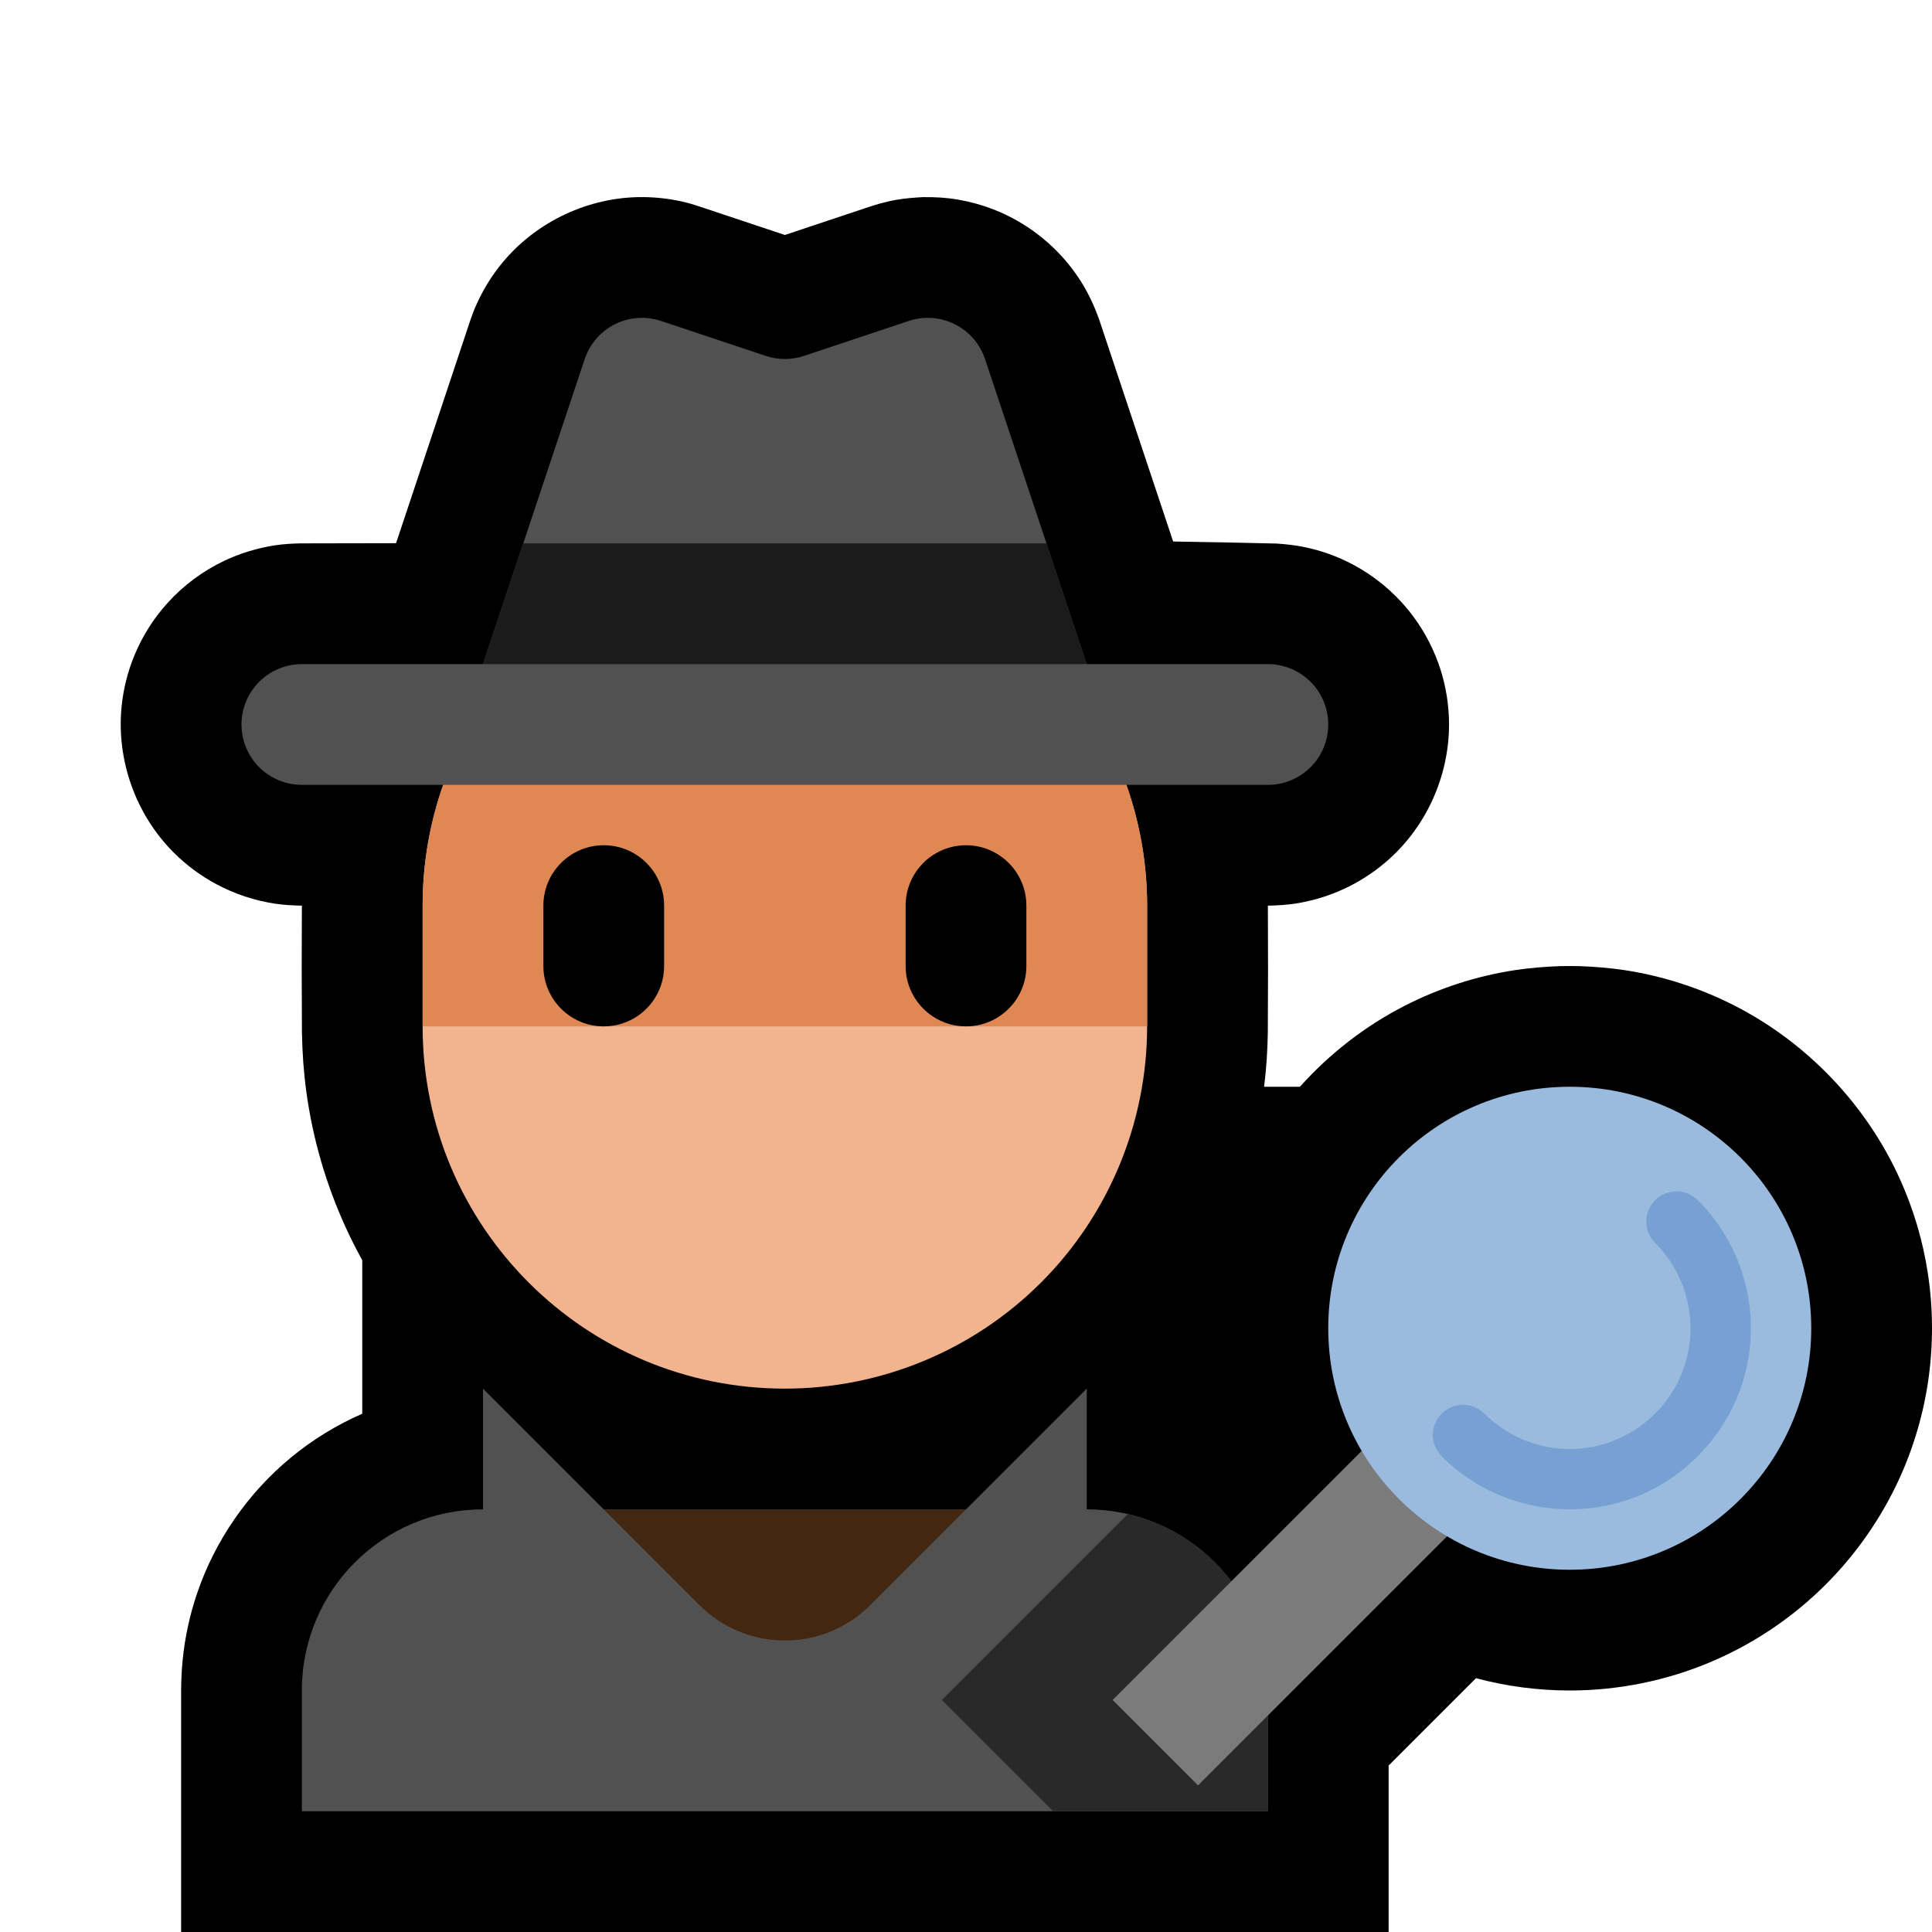 <?xml version="1.0" encoding="UTF-8"?>
<!DOCTYPE svg  PUBLIC '-//W3C//DTD SVG 1.1//EN'  'http://www.w3.org/Graphics/SVG/1.1/DTD/svg11.dtd'>
<svg clip-rule="evenodd" fill-rule="evenodd" stroke-linejoin="round" stroke-miterlimit="1.414" version="1.1" viewBox="0 0 32 32" xml:space="preserve" xmlns="http://www.w3.org/2000/svg">
<rect id="detective" width="32" height="32" fill="none"/><clipPath id="_clip1"><rect width="32" height="32"/></clipPath><g clip-path="url(#_clip1)"><g id="outline"><path d="m6.56 8.997 1.234-3.704c0.041-0.114 0.048-0.138 0.1-0.254 0.1-0.223 0.227-0.434 0.378-0.627 0.55-0.701 1.404-1.127 2.294-1.147 0.245-5e-3 0.49 0.019 0.729 0.073 0.124 0.028 0.147 0.038 0.263 0.073l1.442 0.481 1.442-0.481 0.119-0.036c0.127-0.032 0.159-0.043 0.288-0.066 0.146-0.025 0.291-0.036 0.439-0.044 0.146 0 0.146 0 0.292 7e-3 0.13 0.012 0.163 0.013 0.291 0.035 0.193 0.033 0.383 0.085 0.567 0.155 0.598 0.228 1.115 0.649 1.459 1.189 0.129 0.202 0.228 0.417 0.309 0.642l1.225 3.676c0.573 9e-3 1.145 0.02 1.718 0.034 0.148 0.011 0.293 0.025 0.439 0.055 0.288 0.057 0.566 0.157 0.825 0.295 0.348 0.186 0.658 0.44 0.908 0.745 0.217 0.265 0.388 0.568 0.504 0.89 0.099 0.277 0.157 0.569 0.172 0.863 0.042 0.84-0.28 1.676-0.875 2.271-0.209 0.209-0.449 0.386-0.709 0.525-0.302 0.161-0.631 0.27-0.97 0.321-0.139 0.02-0.278 0.029-0.418 0.032h-0.025c4e-3 0.7 4e-3 1.4-1e-3 2.099-5e-3 0.297-0.023 0.593-0.06 0.887l-2e-3 0.014h0.594c0.49-0.547 1.08-1.006 1.736-1.342 0.571-0.292 1.188-0.492 1.822-0.589 0.251-0.038 0.503-0.058 0.757-0.067 0.155-2e-3 0.154-2e-3 0.308 0 0.254 9e-3 0.506 0.029 0.757 0.067 0.634 0.097 1.251 0.297 1.822 0.589 1.203 0.616 2.179 1.64 2.736 2.872 0.224 0.495 0.38 1.021 0.462 1.559 0.092 0.603 0.092 1.219 0 1.822-0.09 0.586-0.267 1.158-0.524 1.691-0.314 0.65-0.745 1.242-1.268 1.741s-1.137 0.902-1.803 1.184c-0.737 0.312-1.536 0.473-2.336 0.473-0.524 0-1.048-0.069-1.553-0.204l-1.447 1.447v2.757h-2.757l-0.4 0.399-0.399-0.399h-16.444v-4.015c2e-3 -0.165 9e-3 -0.331 0.026-0.496 0.037-0.372 0.117-0.739 0.237-1.094 0.297-0.877 0.841-1.664 1.555-2.253 0.358-0.296 0.757-0.54 1.182-0.726v-2.543c-0.098-0.178-0.19-0.359-0.274-0.543-0.326-0.712-0.546-1.471-0.652-2.246-0.045-0.327-0.067-0.655-0.073-0.985-5e-3 -0.699-5e-3 -1.399-1e-3 -2.099h-0.025c-0.14-3e-3 -0.279-0.012-0.418-0.032-0.339-0.051-0.668-0.16-0.97-0.321-0.26-0.139-0.5-0.316-0.709-0.525-0.631-0.631-0.952-1.531-0.864-2.418 0.029-0.293 0.101-0.581 0.214-0.852 0.131-0.317 0.317-0.612 0.548-0.866 0.264-0.292 0.586-0.531 0.942-0.699 0.265-0.125 0.549-0.211 0.839-0.255 0.139-0.021 0.278-0.029 0.418-0.032 0.528 0 1.056-1e-3 1.585-3e-3z"/></g><g id="emoji"><path d="m21 27.998c0-1.656-1.342-2.998-2.998-2.998h-2e-3v-2l-2 2h-6l-2-2v2h-2e-3c-1.656 0-2.998 1.342-2.998 2.998v2.002h16v-2.002z" fill="#515151"/><clipPath id="_clip2"><path d="m21 27.998c0-1.656-1.342-2.998-2.998-2.998h-2e-3v-2l-2 2h-6l-2-2v2h-2e-3c-1.656 0-2.998 1.342-2.998 2.998v2.002h16v-2.002z"/></clipPath><g clip-path="url(#_clip2)"><path d="m8 23 3.586 3.586c0.781 0.781 2.047 0.781 2.828 0l3.586-3.586h-10z" fill="#432710"/><path d="m28.328 23.914-8.485 8.485-4.242-4.242 8.485-8.485 4.242 4.242z" fill="#292929"/></g><path d="m19 15c0-1.591-0.632-3.117-1.757-4.243-1.126-1.125-2.652-1.757-4.243-1.757h-2e-3c-3.313 0-5.998 2.685-5.998 5.998v2.004c0 3.313 2.685 5.998 5.998 5.998h2e-3c1.591 0 3.117-0.632 4.243-1.757 1.125-1.126 1.757-2.652 1.757-4.243v-2z" fill="#F2B38F"/><clipPath id="_clip3"><path d="m19 15c0-1.591-0.632-3.117-1.757-4.243-1.126-1.125-2.652-1.757-4.243-1.757h-2e-3c-3.313 0-5.998 2.685-5.998 5.998v2.004c0 3.313 2.685 5.998 5.998 5.998h2e-3c1.591 0 3.117-0.632 4.243-1.757 1.125-1.126 1.757-2.652 1.757-4.243v-2z"/></clipPath><g clip-path="url(#_clip3)"><rect x="6" y="12" width="14" height="5" fill="#E08854"/><path d="m17 15c0-0.552-0.448-1-1-1s-1 0.448-1 1v1c0 0.552 0.448 1 1 1s1-0.448 1-1v-1zm-6 0c0-0.552-0.448-1-1-1s-1 0.448-1 1v1c0 0.552 0.448 1 1 1s1-0.448 1-1v-1z"/></g><path d="m25.5 23.914-1.414-1.414-5.657 5.657 1.414 1.414 5.657-5.657z" fill="#7b7b7b"/><circle cx="26" cy="22" r="4" fill="#9abade"/><clipPath id="_clip4"><circle cx="26" cy="22" r="4"/></clipPath><g clip-path="url(#_clip4)"><path d="m27.789 19.733c0.039 2e-3 0.076 7e-3 0.114 0.018 0.159 0.045 0.266 0.17 0.37 0.291 0.24 0.278 0.428 0.601 0.551 0.946 0.1 0.278 0.158 0.569 0.172 0.863 0.015 0.302-0.015 0.606-0.091 0.898-0.2 0.777-0.717 1.453-1.412 1.853-0.233 0.134-0.484 0.236-0.744 0.303-0.747 0.193-1.555 0.086-2.226-0.294-0.192-0.109-0.373-0.239-0.537-0.387-0.086-0.078-0.171-0.156-0.216-0.266-0.026-0.063-0.039-0.131-0.038-0.199 4e-3 -0.229 0.169-0.431 0.393-0.48 0.057-0.012 0.116-0.015 0.174-7e-3 0.098 0.013 0.185 0.056 0.261 0.118 0.045 0.042 0.089 0.085 0.135 0.125 0.213 0.18 0.456 0.317 0.723 0.399 0.173 0.052 0.352 0.081 0.532 0.085 0.218 6e-3 0.436-0.024 0.644-0.089 0.463-0.144 0.865-0.46 1.117-0.874 0.118-0.195 0.203-0.409 0.248-0.633 0.1-0.487 0.013-1.003-0.243-1.43-0.059-0.098-0.126-0.191-0.201-0.278-0.046-0.054-0.098-0.103-0.143-0.158-0.018-0.023-0.033-0.047-0.047-0.073-0.03-0.062-0.051-0.126-0.056-0.194-0.014-0.187 0.081-0.37 0.242-0.467 0.059-0.035 0.123-0.055 0.19-0.066 0.03-3e-3 0.058-5e-3 0.088-4e-3z" fill="#76a1d2" fill-rule="nonzero"/></g><path d="m7.667 12s1.453-4.36 2.017-6.051c0.084-0.252 0.264-0.46 0.501-0.579 0.237-0.118 0.512-0.138 0.764-0.054 0.595 0.199 1.326 0.442 1.735 0.579 0.205 0.068 0.427 0.068 0.632 0 0.409-0.137 1.14-0.38 1.735-0.579 0.252-0.084 0.527-0.064 0.764 0.054 0.237 0.119 0.417 0.327 0.501 0.579 0.564 1.691 2.017 6.051 2.017 6.051h-10.666z" fill="#515151"/><clipPath id="_clip5"><path d="m7.667 12s1.453-4.36 2.017-6.051c0.084-0.252 0.264-0.46 0.501-0.579 0.237-0.118 0.512-0.138 0.764-0.054 0.595 0.199 1.326 0.442 1.735 0.579 0.205 0.068 0.427 0.068 0.632 0 0.409-0.137 1.14-0.38 1.735-0.579 0.252-0.084 0.527-0.064 0.764 0.054 0.237 0.119 0.417 0.327 0.501 0.579 0.564 1.691 2.017 6.051 2.017 6.051h-10.666z"/></clipPath><g clip-path="url(#_clip5)"><rect x="6" y="9" width="14" height="3" fill="#1b1b1b"/></g><path d="m4 12c0 0.265 0.105 0.52 0.293 0.707 0.187 0.188 0.442 0.293 0.707 0.293h16c0.265 0 0.52-0.105 0.707-0.293 0.188-0.187 0.293-0.442 0.293-0.707s-0.105-0.52-0.293-0.707c-0.187-0.188-0.442-0.293-0.707-0.293h-16c-0.265 0-0.52 0.105-0.707 0.293-0.188 0.187-0.293 0.442-0.293 0.707z" fill="#515151"/></g></g></svg>
